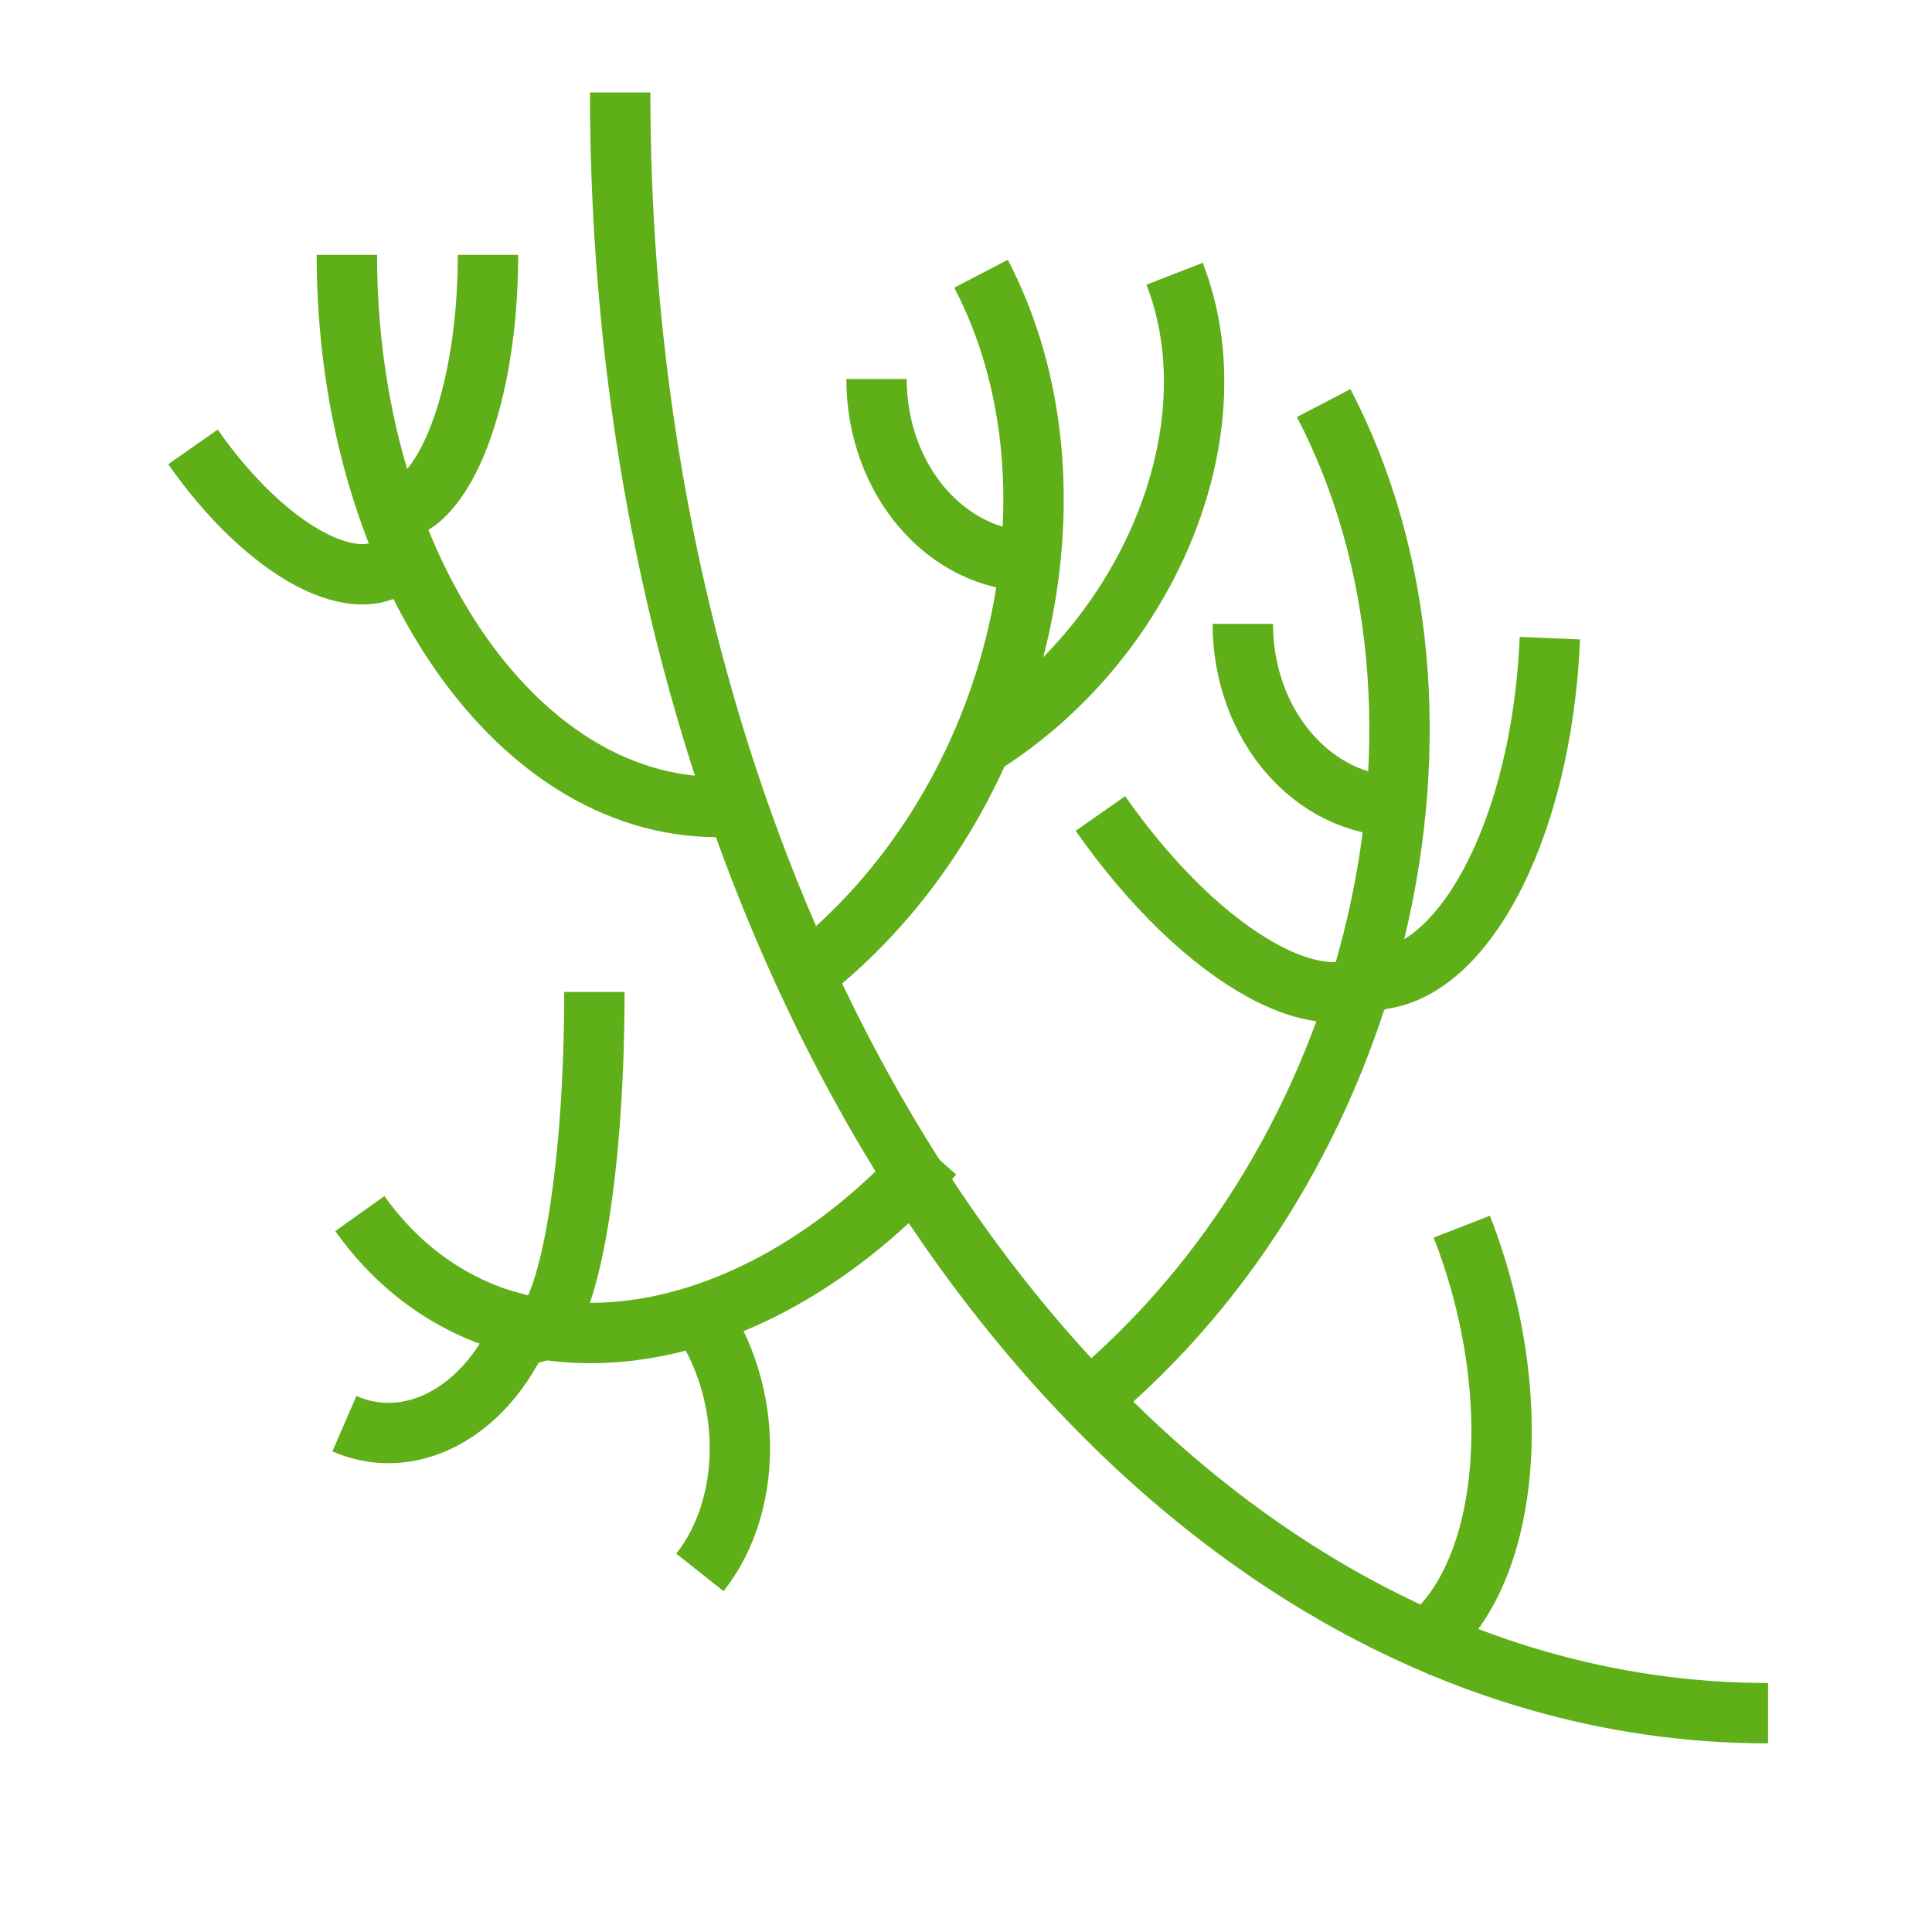 <?xml version="1.0" encoding="utf-8"?>
<!-- Generator: Adobe Illustrator 16.0.0, SVG Export Plug-In . SVG Version: 6.00 Build 0)  -->
<!DOCTYPE svg PUBLIC "-//W3C//DTD SVG 1.1//EN" "http://www.w3.org/Graphics/SVG/1.1/DTD/svg11.dtd">
<svg version="1.1" id="Layer_1" xmlns="http://www.w3.org/2000/svg" xmlns:xlink="http://www.w3.org/1999/xlink" x="0px" y="0px"
	 width="32px" height="32px" viewBox="0 0 32 32" enable-background="new 0 0 32 32" xml:space="preserve">
<path fill="none" stroke="#5FAF19" stroke-miterlimit="10" d="M10.272,1.531c0,14.838,8.504,26.845,19.013,26.845"/>
<path fill="none" stroke="#5FAF19" stroke-miterlimit="10" d="M5.745,4.221c0,5.055,2.743,9.145,6.134,9.145"/>
<path fill="none" stroke="#5FAF19" stroke-miterlimit="10" d="M5.96,20.101c2.124,2.98,6.374,2.544,9.504-0.978"/>
<path fill="none" stroke="#5FAF19" stroke-miterlimit="10" d="M13.525,15.992c3.364-2.769,4.583-7.896,2.724-11.458"/>
<path fill="none" stroke="#5FAF19" stroke-miterlimit="10" d="M17.989,23.23c4.86-4.001,6.62-11.405,3.935-16.554"/>
<path fill="none" stroke="#5FAF19" stroke-miterlimit="10" d="M8.083,4.221c0,2.349-0.731,4.25-1.636,4.25"/>
<path fill="none" stroke="#5FAF19" stroke-miterlimit="10" d="M3.196,7.402C4.432,9.166,5.98,9.984,6.659,9.233"/>
<path fill="none" stroke="#5FAF19" stroke-miterlimit="10" d="M18.226,13.474c1.708,2.438,3.817,3.602,4.717,2.605"/>
<path fill="none" stroke="#5FAF19" stroke-miterlimit="10" d="M9.845,16.43c0,3.123-0.462,5.648-1.033,5.648"/>
<path fill="none" stroke="#5FAF19" stroke-miterlimit="10" d="M14.518,6.278c0,1.669,1.163,3.021,2.601,3.021"/>
<path fill="none" stroke="#5FAF19" stroke-miterlimit="10" d="M20.585,10.334c0,1.67,1.163,3.021,2.601,3.021"/>
<path fill="none" stroke="#5FAF19" stroke-miterlimit="10" d="M5.704,23.581c1.255,0.544,2.651-0.396,3.121-2.103"/>
<path fill="none" stroke="#5FAF19" stroke-miterlimit="10" d="M11.592,26.044c0.938-1.182,0.873-3.171-0.145-4.446"/>
<path fill="none" stroke="#5FAF19" stroke-miterlimit="10" d="M16.201,12.381c2.814-1.729,4.269-5.238,3.254-7.847"/>
<path fill="none" stroke="#5FAF19" stroke-miterlimit="10" d="M23.409,27.323c1.574-0.968,1.933-4.101,0.803-7.006"/>
<path fill="none" stroke="#5FAF19" stroke-miterlimit="10" d="M22.608,16.226c1.559,0.103,2.929-2.428,3.063-5.656"/>
</svg>
